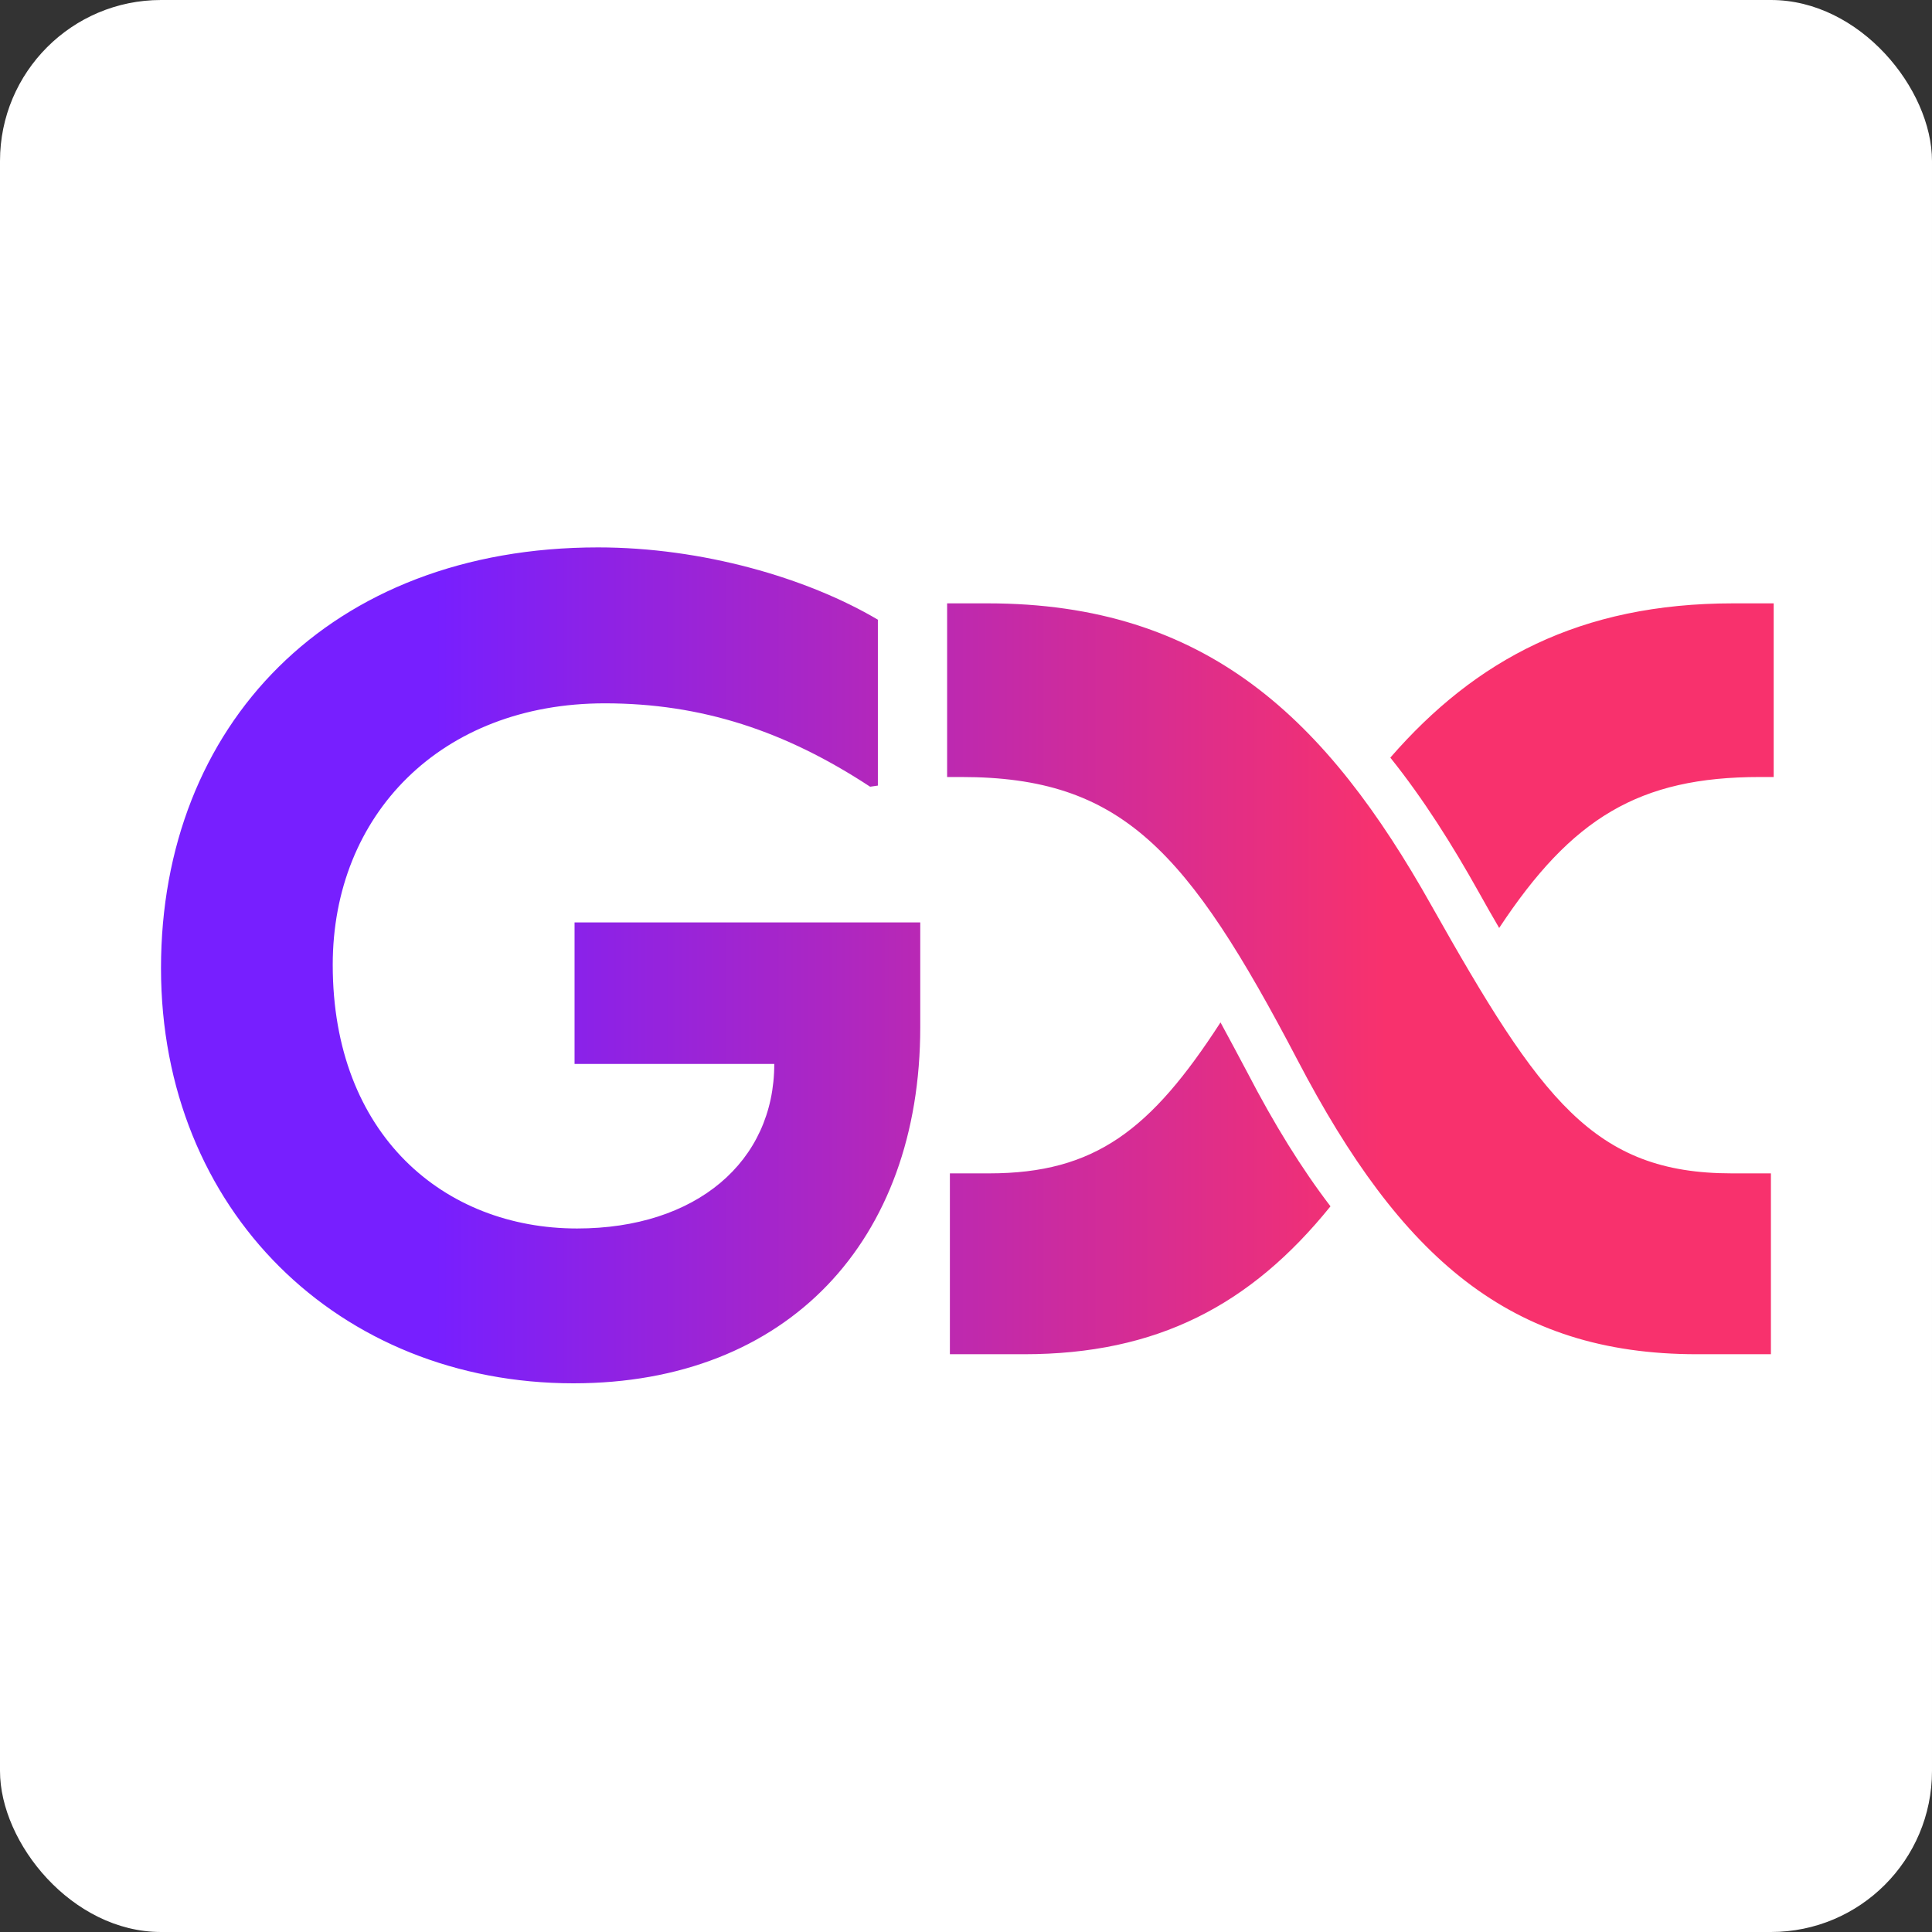 <svg width="180" height="180" viewBox="0 0 180 180" fill="none" xmlns="http://www.w3.org/2000/svg">
<rect x="0" y="0" width="180" height="180" fill="#333333" stroke="none"/>
<rect width="180" height="180" rx="15" fill="white"/>
<path d="M53.427 128.88C73.376 128.88 85.738 115.616 85.738 95.695V85.94H53.53V99.127H72.137C72.137 108.236 64.86 114.455 53.763 114.455C41.401 114.455 31 105.759 31 89.888C31 75.902 41.091 65.528 56.343 65.528C65.376 65.528 73.17 68.109 81.067 73.296L81.789 73.192V57.735C75.157 53.813 65.376 51 55.724 51C30.691 51 15 67.593 15 90.198C15 112.803 31.62 128.88 53.427 128.88ZM116.216 99.927C115.339 98.275 114.513 96.727 113.713 95.256C107.235 105.268 102.022 109.32 92.164 109.32H88.499V126.17H95.415C107.777 126.17 116.5 121.629 123.958 112.39C121.274 108.881 118.719 104.752 116.216 99.927ZM158.101 126.17H164.992V109.32H161.353C148.475 109.32 143.546 102.43 133.378 84.392C123.623 66.999 112.448 56.213 92.009 56.213H88.241V72.392H89.557C104.5 72.392 110.616 79.153 120.887 98.765C130.513 117.19 140.681 126.17 158.101 126.17ZM137.791 83.153C138.436 84.314 139.056 85.398 139.675 86.456C146.436 76.212 152.708 72.392 163.96 72.392H165.25V56.213H161.482C147.211 56.213 137.456 61.477 129.533 70.586C132.655 74.483 135.339 78.766 137.791 83.153Z" fill="url(#paint0_linear_1723_964)"/>
<defs>
<linearGradient id="paint0_linear_1723_964" x1="15" y1="151.49" x2="165.25" y2="151.49" gradientUnits="userSpaceOnUse">
<stop offset="0.17" stop-color="#771FFF"/>
<stop offset="0.76" stop-color="#F8316D"/>
</linearGradient>
</defs>
</svg>
